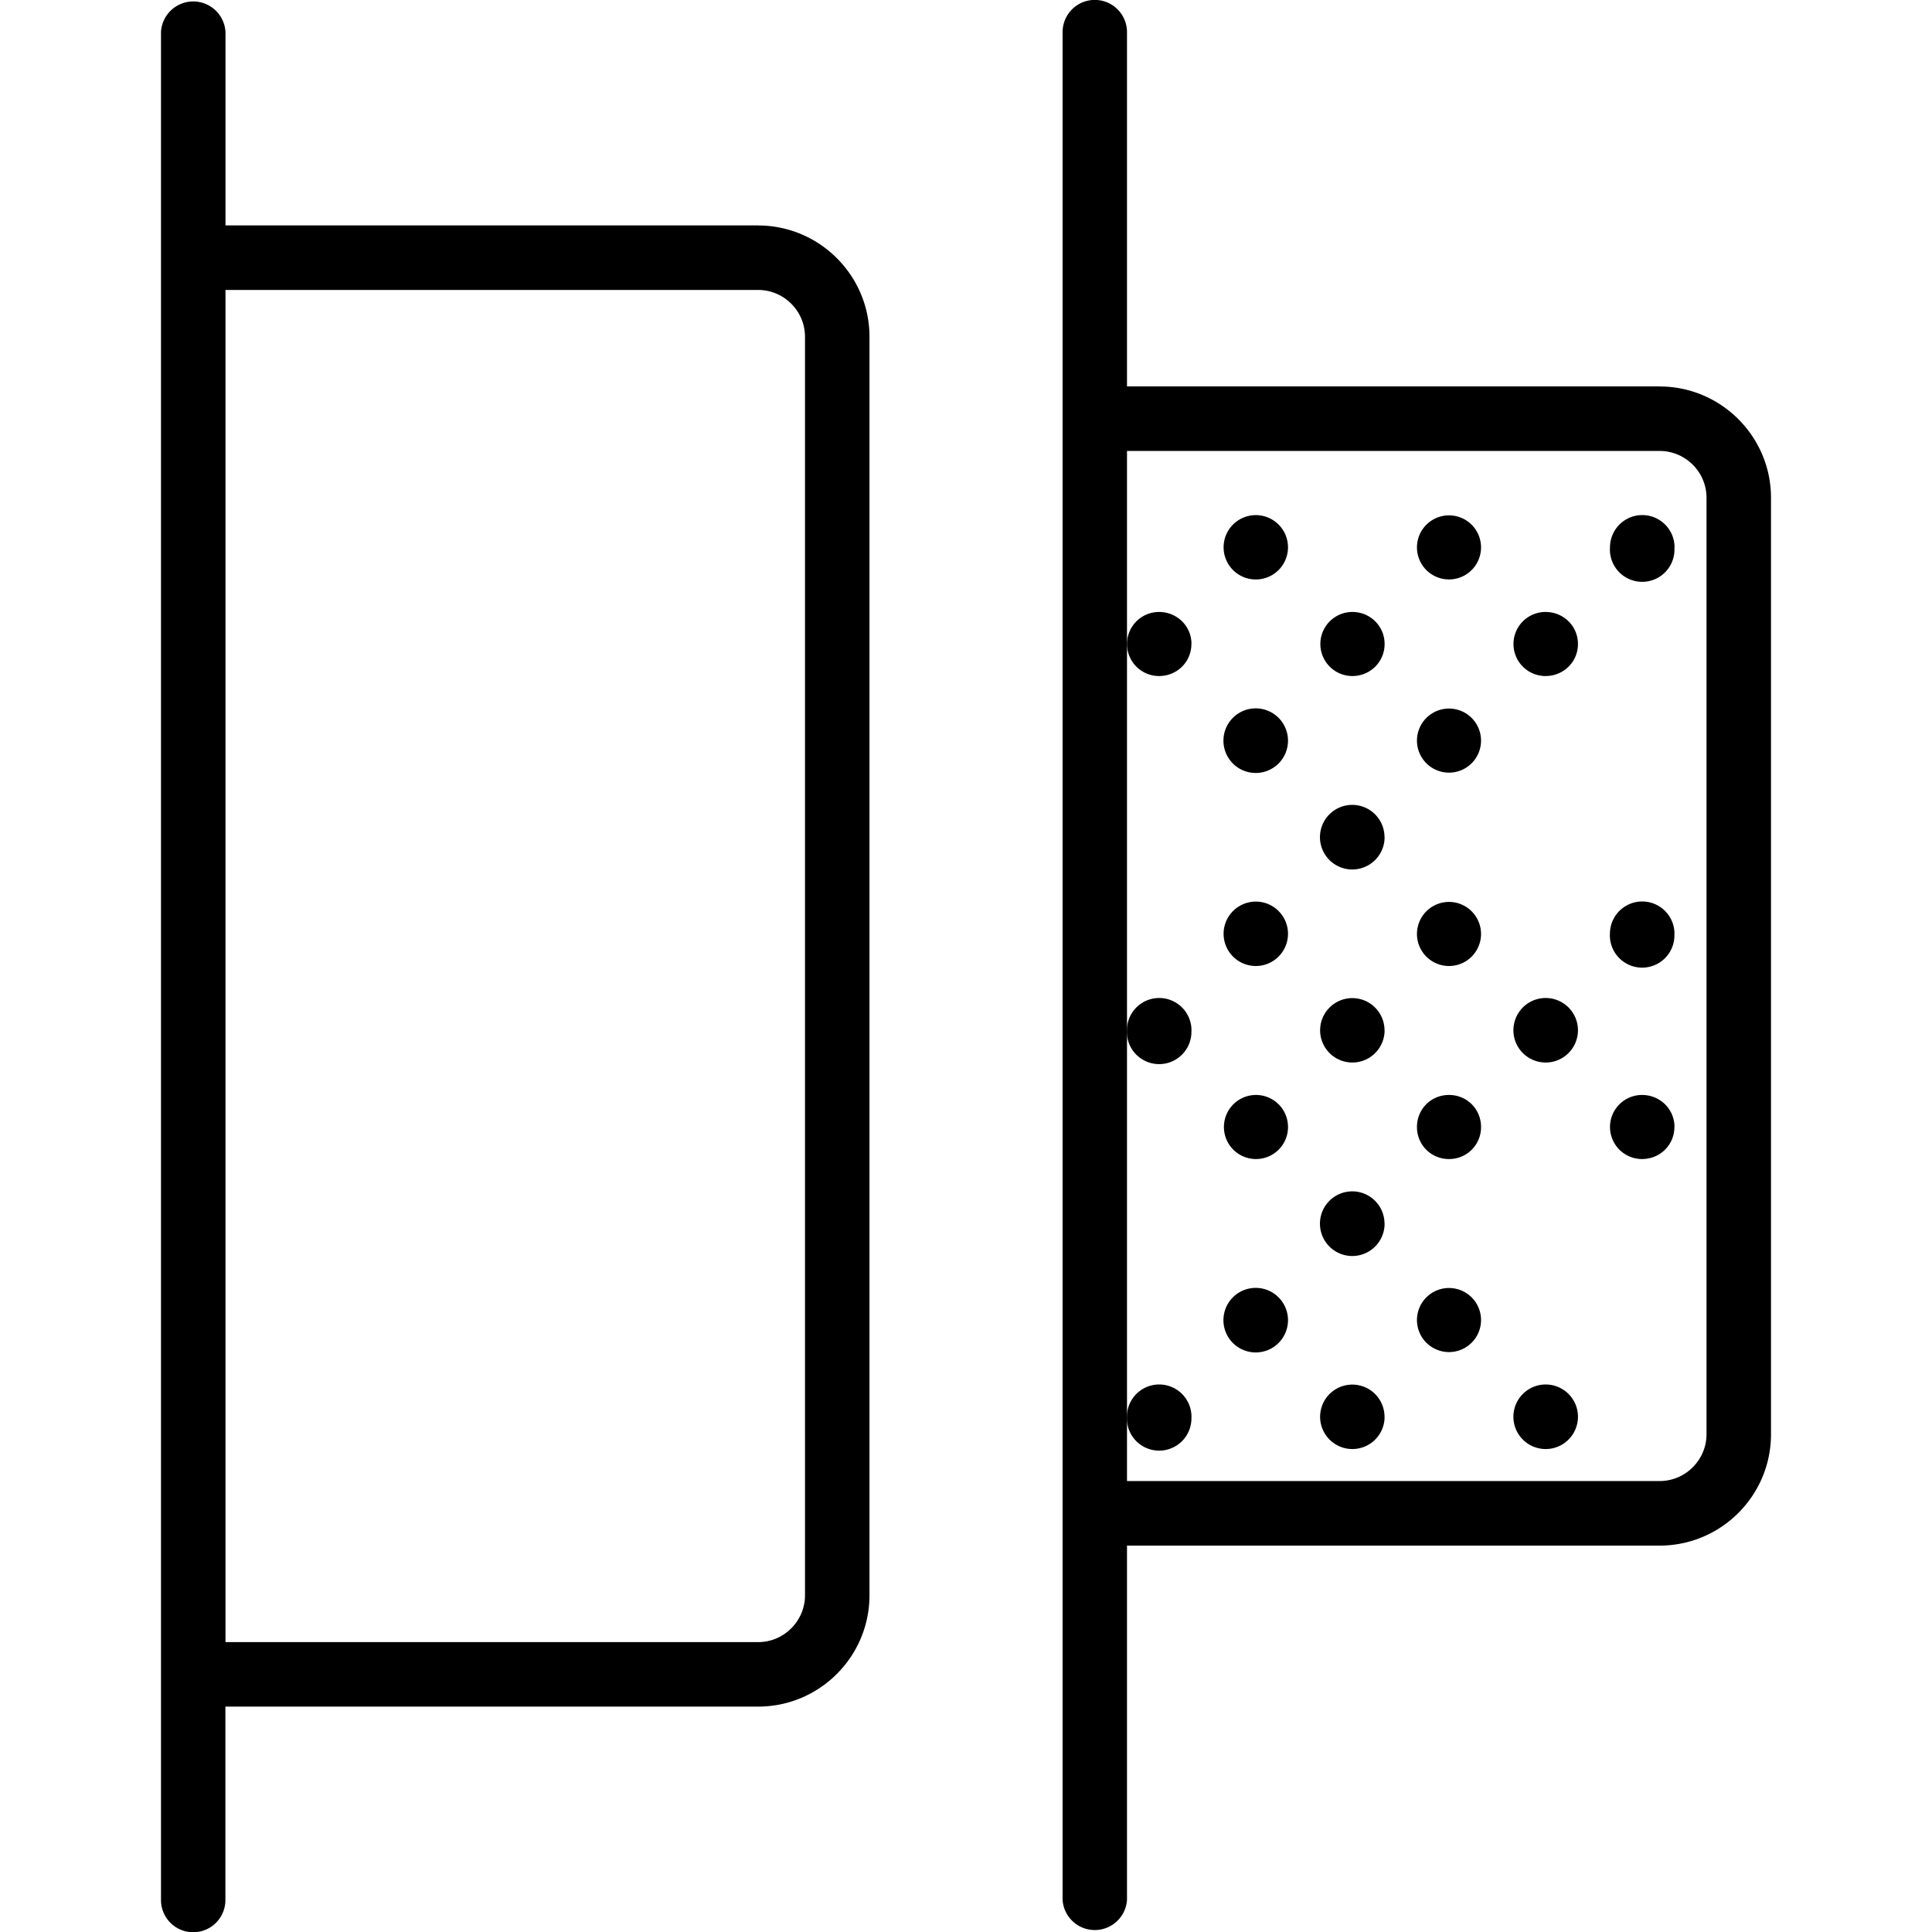 <svg xmlns="http://www.w3.org/2000/svg" width="32" height="32" viewBox="0 0 24 24">
    <path d="M20.617 4.8H14V.399a.4.4 0 0 0-.8 0v23.204a.401.401 0 0 0 .8 0v-4.403h6.617c.762 0 1.383-.62 1.383-1.383V6.184c0-.762-.621-1.383-1.383-1.383zm.582 13.016c0 .32-.262.582-.582.582H14V5.602h6.617c.32 0 .582.261.582.582zm0 0M9.418 2.8H2.801V.399a.401.401 0 0 0-.801 0v23.204a.4.4 0 0 0 .8 0v-2.403h6.618c.762 0 1.383-.62 1.383-1.383V4.184c0-.762-.621-1.383-1.383-1.383zM10 19.817c0 .32-.262.582-.582.582H2.801V3.602h6.617c.32 0 .582.261.582.582zm0 0"/>
    <path d="M14.8 17.602a.401.401 0 1 1-.801-.005.401.401 0 0 1 .802.005zm0 0M16 16.398a.401.401 0 1 1-.802.003.401.401 0 0 1 .802-.003zm0 0M16 14c0 .223-.18.398-.398.398a.398.398 0 1 1 0-.796c.218 0 .398.175.398.398zm0 0M16 9.2a.401.401 0 1 1-.802.002.401.401 0 0 1 .802-.003zm0 0M14.8 15.2a.401.401 0 1 1 0 0zm0 0M14.8 12.8a.401.401 0 1 1-.801-.004.401.401 0 0 1 .802.005zm0 0M16 11.602a.4.4 0 1 1-.8-.004.4.4 0 0 1 .8.004zm0 0M14.8 10.398a.401.401 0 1 1 0 0zm0 0M14.8 8c0 .223-.179.398-.402.398a.398.398 0 1 1 0-.796c.223 0 .403.175.403.398zm0 0M16 6.8a.4.4 0 1 1-.8-.003.4.4 0 0 1 .8.004zm0 0M17.2 17.602a.4.4 0 1 1-.801-.004.4.4 0 0 1 .8.004zm0 0M18.398 16.398a.398.398 0 1 1-.796 0 .398.398 0 1 1 .796 0zm0 0M18.398 14a.395.395 0 0 1-.398.398.395.395 0 0 1-.398-.398c0-.223.175-.398.398-.398.223 0 .398.175.398.398zm0 0M17.2 15.2a.401.401 0 1 1-.803.002.401.401 0 0 1 .802-.003zm0 0M19.602 17.602a.401.401 0 1 1-.802-.005.401.401 0 0 1 .802.005zm0 0M20.8 16.398a.401.401 0 1 1 0 0zm0 0M20.8 14c0 .223-.179.398-.402.398a.398.398 0 1 1 0-.796c.223 0 .403.175.403.398zm0 0M20.8 9.2a.401.401 0 1 1 0 0zm0 0M19.602 15.2a.401.401 0 1 1 0 0zm0 0M17.2 12.8a.4.4 0 1 1-.801-.003.4.4 0 0 1 .8.004zm0 0M18.398 11.602a.398.398 0 1 1-.796 0 .398.398 0 1 1 .796 0zm0 0M18.398 9.2a.398.398 0 1 1-.796 0 .398.398 0 1 1 .796 0zm0 0M17.2 10.398a.401.401 0 1 1-.803.003.401.401 0 0 1 .802-.003zm0 0M19.602 12.8a.401.401 0 1 1-.802-.004.401.401 0 0 1 .802.005zm0 0M20.8 11.602a.401.401 0 1 1-.801-.005.401.401 0 0 1 .802.005zm0 0M19.602 10.398a.401.401 0 1 1 0 0zm0 0M17.2 8c0 .223-.18.398-.4.398a.398.398 0 1 1 0-.796c.22 0 .4.175.4.398zm0 0M18.398 6.8a.398.398 0 1 1-.796 0 .398.398 0 1 1 .796 0zm0 0M19.602 8c0 .223-.18.398-.403.398a.398.398 0 1 1 0-.796c.223 0 .403.175.403.398zm0 0M20.8 6.8A.401.401 0 1 1 20 6.797a.401.401 0 0 1 .802.005zm0 0"/>
</svg>
